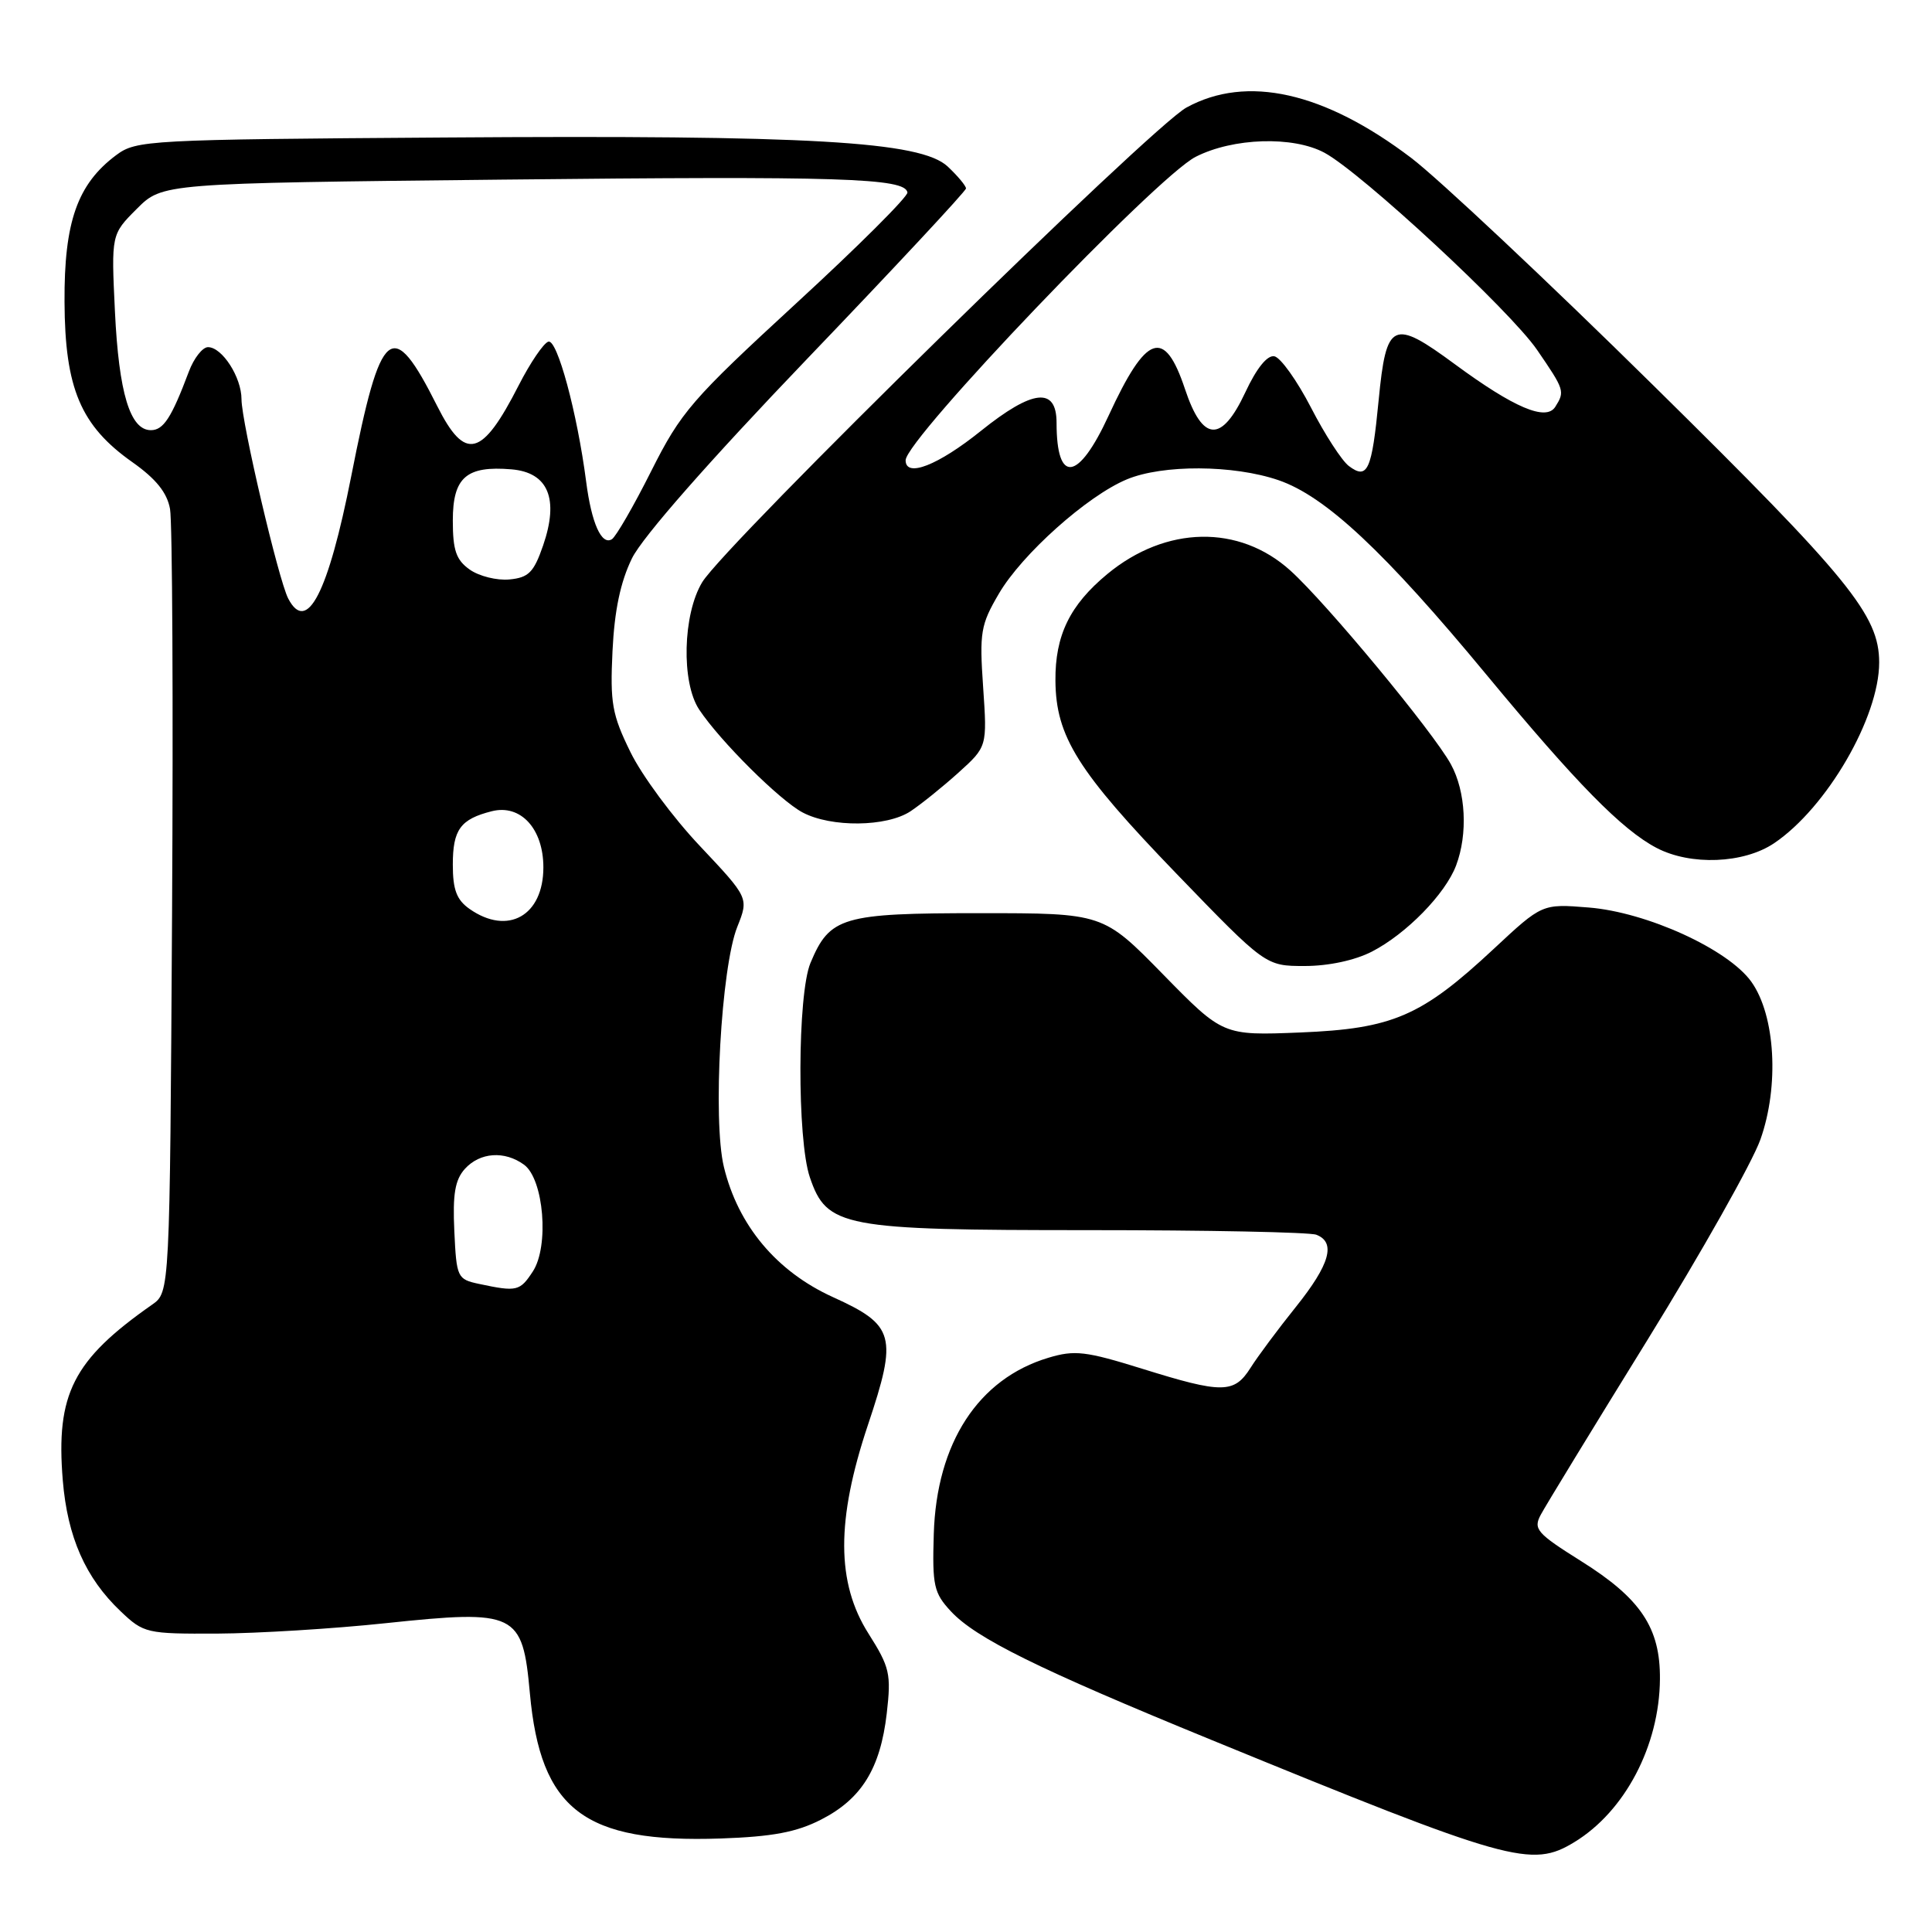 <?xml version="1.0" encoding="UTF-8" standalone="no"?>
<!DOCTYPE svg PUBLIC "-//W3C//DTD SVG 1.1//EN" "http://www.w3.org/Graphics/SVG/1.1/DTD/svg11.dtd" >
<svg xmlns="http://www.w3.org/2000/svg" xmlns:xlink="http://www.w3.org/1999/xlink" version="1.1" viewBox="0 0 256 256">
 <g >
 <path fill="currentColor"
d=" M 208.63 244.08 C 215.32 240.00 219.88 231.31 219.95 222.50 C 220.01 215.70 217.41 211.81 209.51 206.86 C 203.63 203.17 203.14 202.61 204.16 200.71 C 204.77 199.56 211.13 189.14 218.29 177.56 C 225.44 165.98 232.18 154.03 233.26 151.00 C 235.78 143.91 235.25 134.57 232.07 130.10 C 229.00 125.79 218.23 120.87 210.51 120.25 C 204.34 119.75 204.34 119.75 197.92 125.74 C 188.34 134.67 184.55 136.31 172.28 136.81 C 162.05 137.22 162.05 137.22 154.11 129.11 C 146.17 121.00 146.17 121.00 129.81 121.00 C 111.58 121.00 109.95 121.48 107.39 127.60 C 105.66 131.75 105.60 150.99 107.31 156.00 C 109.56 162.61 111.60 163.00 144.17 163.00 C 159.94 163.00 173.55 163.27 174.42 163.61 C 177.05 164.62 176.22 167.54 171.72 173.16 C 169.36 176.10 166.65 179.74 165.70 181.25 C 163.53 184.67 161.97 184.68 151.33 181.36 C 143.87 179.04 142.40 178.86 138.92 179.91 C 129.63 182.69 124.09 191.21 123.73 203.27 C 123.52 210.11 123.74 211.08 126.00 213.51 C 129.31 217.07 137.56 221.15 160.50 230.54 C 200.14 246.78 202.93 247.56 208.63 244.08 Z  M 108.79 241.11 C 114.16 238.37 116.65 234.35 117.50 227.03 C 118.10 221.79 117.90 220.92 115.08 216.46 C 110.81 209.73 110.79 201.42 115.00 188.83 C 118.96 177.02 118.57 175.59 110.36 171.87 C 102.90 168.48 97.80 162.39 95.92 154.63 C 94.42 148.44 95.55 128.15 97.70 122.80 C 99.22 118.98 99.22 118.98 92.75 112.11 C 89.18 108.34 85.03 102.73 83.53 99.64 C 81.10 94.69 80.83 93.15 81.16 86.27 C 81.42 80.88 82.21 77.12 83.74 73.98 C 85.12 71.17 93.92 61.15 106.98 47.52 C 118.54 35.46 128.00 25.31 128.00 24.97 C 128.00 24.63 126.91 23.32 125.58 22.07 C 122.01 18.72 107.38 17.88 58.82 18.22 C 19.56 18.49 18.05 18.57 15.39 20.56 C 10.26 24.39 8.49 29.40 8.55 40.00 C 8.60 51.47 10.69 56.41 17.54 61.24 C 20.67 63.45 22.14 65.27 22.53 67.44 C 22.84 69.12 22.96 93.16 22.80 120.87 C 22.50 171.23 22.50 171.23 20.16 172.87 C 9.68 180.20 7.38 184.72 8.32 196.16 C 8.94 203.67 11.33 209.09 15.98 213.50 C 19.05 216.42 19.41 216.50 28.82 216.46 C 34.14 216.43 44.17 215.82 51.11 215.08 C 68.42 213.26 69.24 213.65 70.21 224.35 C 71.62 239.83 77.40 244.23 95.50 243.61 C 102.35 243.37 105.53 242.78 108.79 241.11 Z  M 181.79 126.09 C 186.35 123.74 191.52 118.45 192.94 114.68 C 194.52 110.50 194.23 104.88 192.25 101.27 C 189.91 96.99 175.79 79.95 170.99 75.61 C 164.19 69.46 154.49 69.65 146.73 76.06 C 141.76 80.17 139.80 84.19 139.85 90.20 C 139.91 97.60 142.79 102.19 155.87 115.75 C 167.70 128.00 167.70 128.00 172.89 128.00 C 176.04 128.00 179.54 127.25 181.79 126.09 Z  M 235.08 111.73 C 242.05 107.03 249.00 95.07 249.00 87.78 C 249.00 81.52 245.03 76.65 219.19 51.18 C 205.06 37.25 190.57 23.64 187.00 20.93 C 175.46 12.17 165.20 9.87 157.21 14.25 C 152.50 16.83 96.14 72.08 93.05 77.14 C 90.47 81.39 90.25 90.43 92.65 94.03 C 95.43 98.21 103.34 106.07 106.36 107.66 C 110.15 109.66 117.47 109.58 120.63 107.51 C 122.02 106.59 124.88 104.29 126.99 102.39 C 130.81 98.94 130.81 98.94 130.27 91.04 C 129.77 83.80 129.94 82.78 132.36 78.66 C 135.41 73.44 144.07 65.70 149.31 63.52 C 154.05 61.54 163.42 61.58 169.39 63.62 C 175.61 65.74 183.45 73.07 197.01 89.46 C 208.86 103.77 214.92 109.95 219.50 112.35 C 224.02 114.72 231.05 114.44 235.08 111.73 Z  M 63.50 170.13 C 60.59 169.51 60.49 169.30 60.20 163.13 C 59.97 158.23 60.29 156.34 61.60 154.88 C 63.60 152.68 66.86 152.45 69.44 154.33 C 72.06 156.25 72.79 165.14 70.60 168.48 C 68.89 171.09 68.49 171.19 63.50 170.13 Z  M 62.22 120.44 C 60.51 119.24 60.00 117.90 60.00 114.57 C 60.00 109.92 61.01 108.54 65.17 107.49 C 68.99 106.53 72.00 109.81 72.00 114.93 C 72.00 121.34 67.30 124.00 62.22 120.44 Z  M 38.19 79.31 C 36.90 76.83 32.00 55.93 32.00 52.90 C 32.00 49.99 29.44 46.00 27.56 46.00 C 26.84 46.00 25.69 47.46 25.02 49.25 C 22.72 55.37 21.66 57.00 19.99 57.00 C 17.24 57.00 15.75 52.09 15.23 41.28 C 14.74 31.06 14.74 31.06 18.13 27.67 C 21.52 24.28 21.52 24.28 66.59 23.80 C 111.42 23.32 119.93 23.59 120.24 25.50 C 120.32 26.05 113.68 32.68 105.47 40.22 C 91.64 52.95 90.24 54.57 86.30 62.40 C 83.97 67.05 81.61 71.12 81.08 71.45 C 79.71 72.30 78.38 69.33 77.67 63.83 C 76.48 54.67 73.83 44.89 72.66 45.27 C 72.02 45.47 70.26 48.07 68.74 51.04 C 63.86 60.61 61.64 61.17 57.93 53.80 C 51.94 41.89 50.48 43.08 46.54 63.10 C 43.48 78.60 40.67 84.07 38.19 79.31 Z  M 62.25 75.48 C 60.44 74.20 60.00 72.93 60.00 68.98 C 60.00 63.25 61.79 61.69 67.77 62.19 C 72.65 62.60 74.10 66.09 71.96 72.29 C 70.73 75.85 70.04 76.54 67.50 76.78 C 65.85 76.94 63.49 76.35 62.25 75.48 Z  M 178.73 61.75 C 177.81 61.06 175.55 57.58 173.71 54.00 C 171.86 50.42 169.68 47.37 168.86 47.21 C 167.92 47.03 166.50 48.79 165.00 52.01 C 161.86 58.71 159.35 58.57 157.02 51.56 C 154.29 43.38 151.90 44.22 146.89 55.09 C 142.88 63.79 140.00 64.18 140.00 56.03 C 140.00 51.24 136.86 51.57 129.97 57.10 C 124.28 61.67 120.00 63.34 120.00 60.99 C 120.00 58.20 153.22 23.44 158.43 20.78 C 163.39 18.25 171.34 18.00 175.50 20.24 C 180.42 22.90 200.08 41.13 203.67 46.36 C 207.32 51.68 207.37 51.86 206.08 53.91 C 204.86 55.83 200.63 54.04 192.79 48.27 C 184.54 42.19 183.69 42.59 182.68 53.01 C 181.78 62.34 181.21 63.62 178.73 61.75 Z "/>
</g>
</svg>